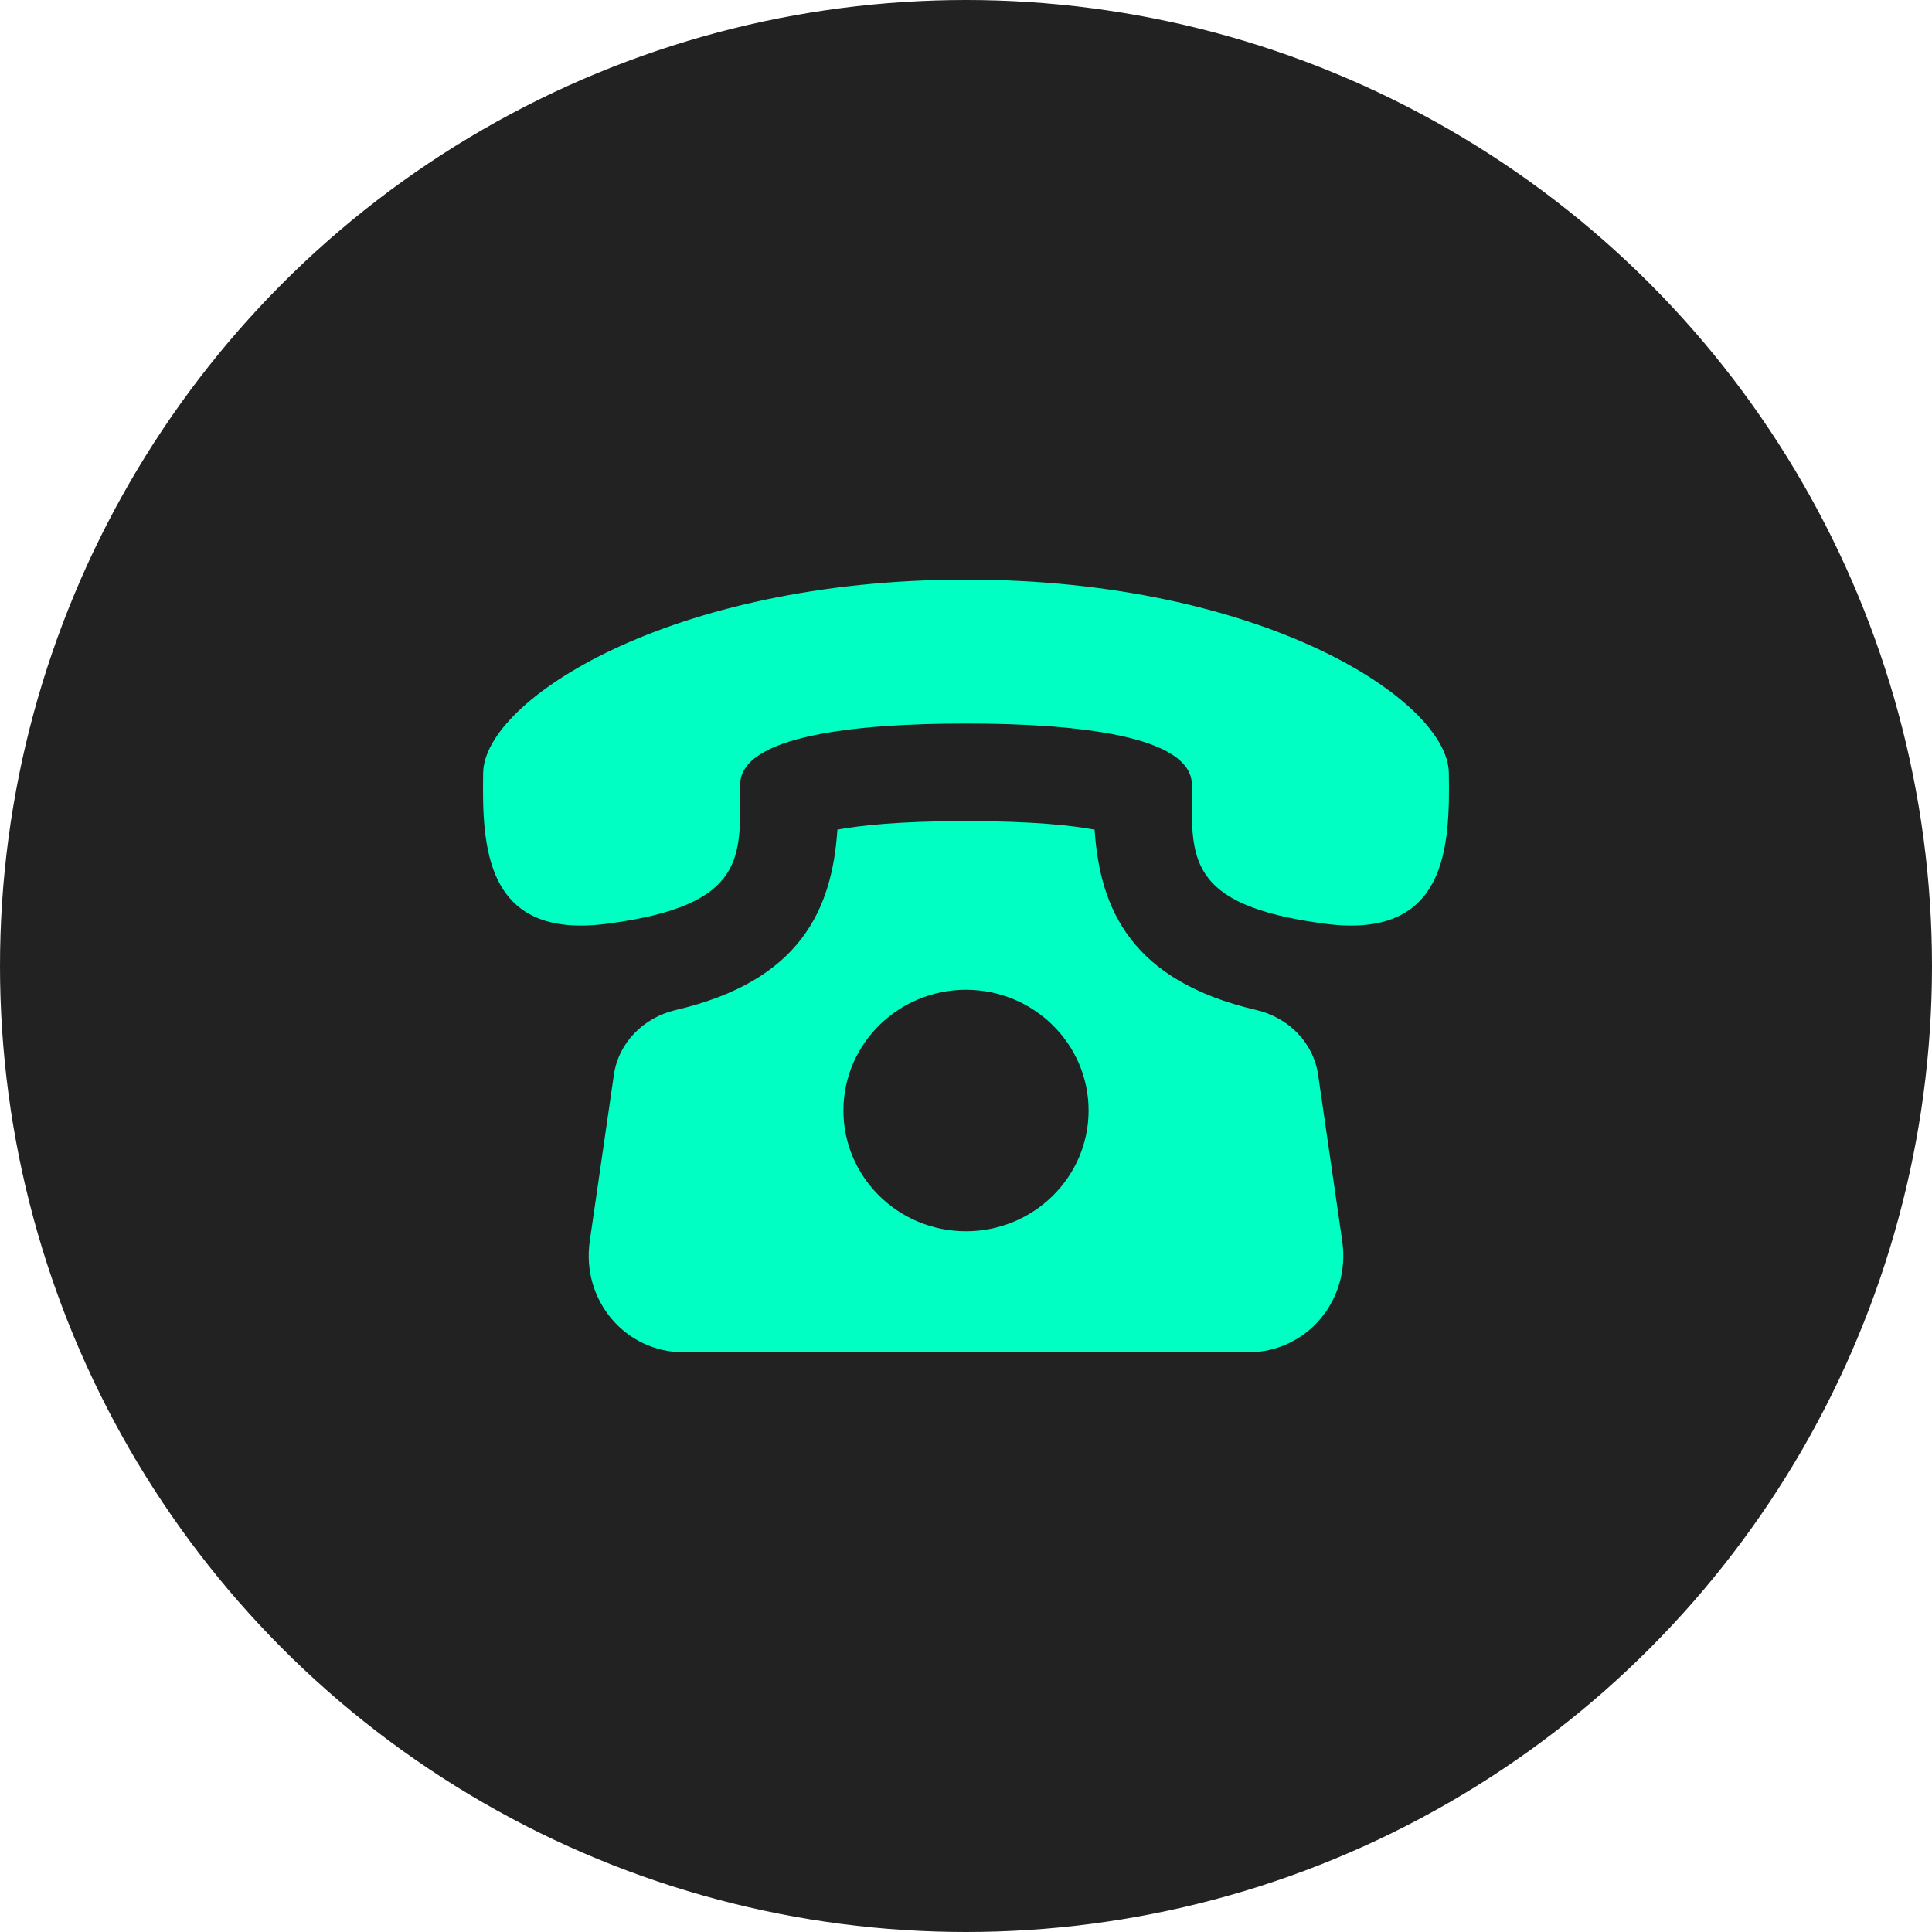 <svg width="100" height="100" viewBox="0 0 100 100" fill="none" xmlns="http://www.w3.org/2000/svg">
<circle cx="50" cy="50" r="50" fill="#222222"/>
<path d="M68.226 55.633C67.984 53.965 66.691 52.665 65.026 52.278C58.553 50.767 56.93 47.057 56.656 42.943C55.508 42.73 53.466 42.5 50 42.5C46.534 42.5 44.492 42.73 43.344 42.943C43.07 47.057 41.447 50.767 34.974 52.278C33.309 52.667 32.016 53.965 31.774 55.633L30.526 64.237C30.087 67.267 32.322 70 35.432 70H64.569C67.675 70 69.914 67.267 69.474 64.237L68.226 55.633ZM50 63.73C46.496 63.73 43.655 60.93 43.655 57.48C43.655 54.03 46.496 51.23 50 51.23C53.504 51.23 56.345 54.03 56.345 57.48C56.345 60.93 53.502 63.73 50 63.73ZM74.992 40C74.932 36.25 65.342 30.003 50 30C34.655 30.003 25.065 36.25 25.008 40C24.95 43.75 25.06 48.63 31.375 47.818C38.762 46.865 38.308 44.297 38.308 40.627C38.308 38.068 44.316 37.45 50 37.45C55.684 37.45 61.69 38.068 61.692 40.627C61.692 44.297 61.238 46.865 68.625 47.818C74.937 48.63 75.05 43.75 74.992 40Z" fill="#00FFC2"/>
</svg>
